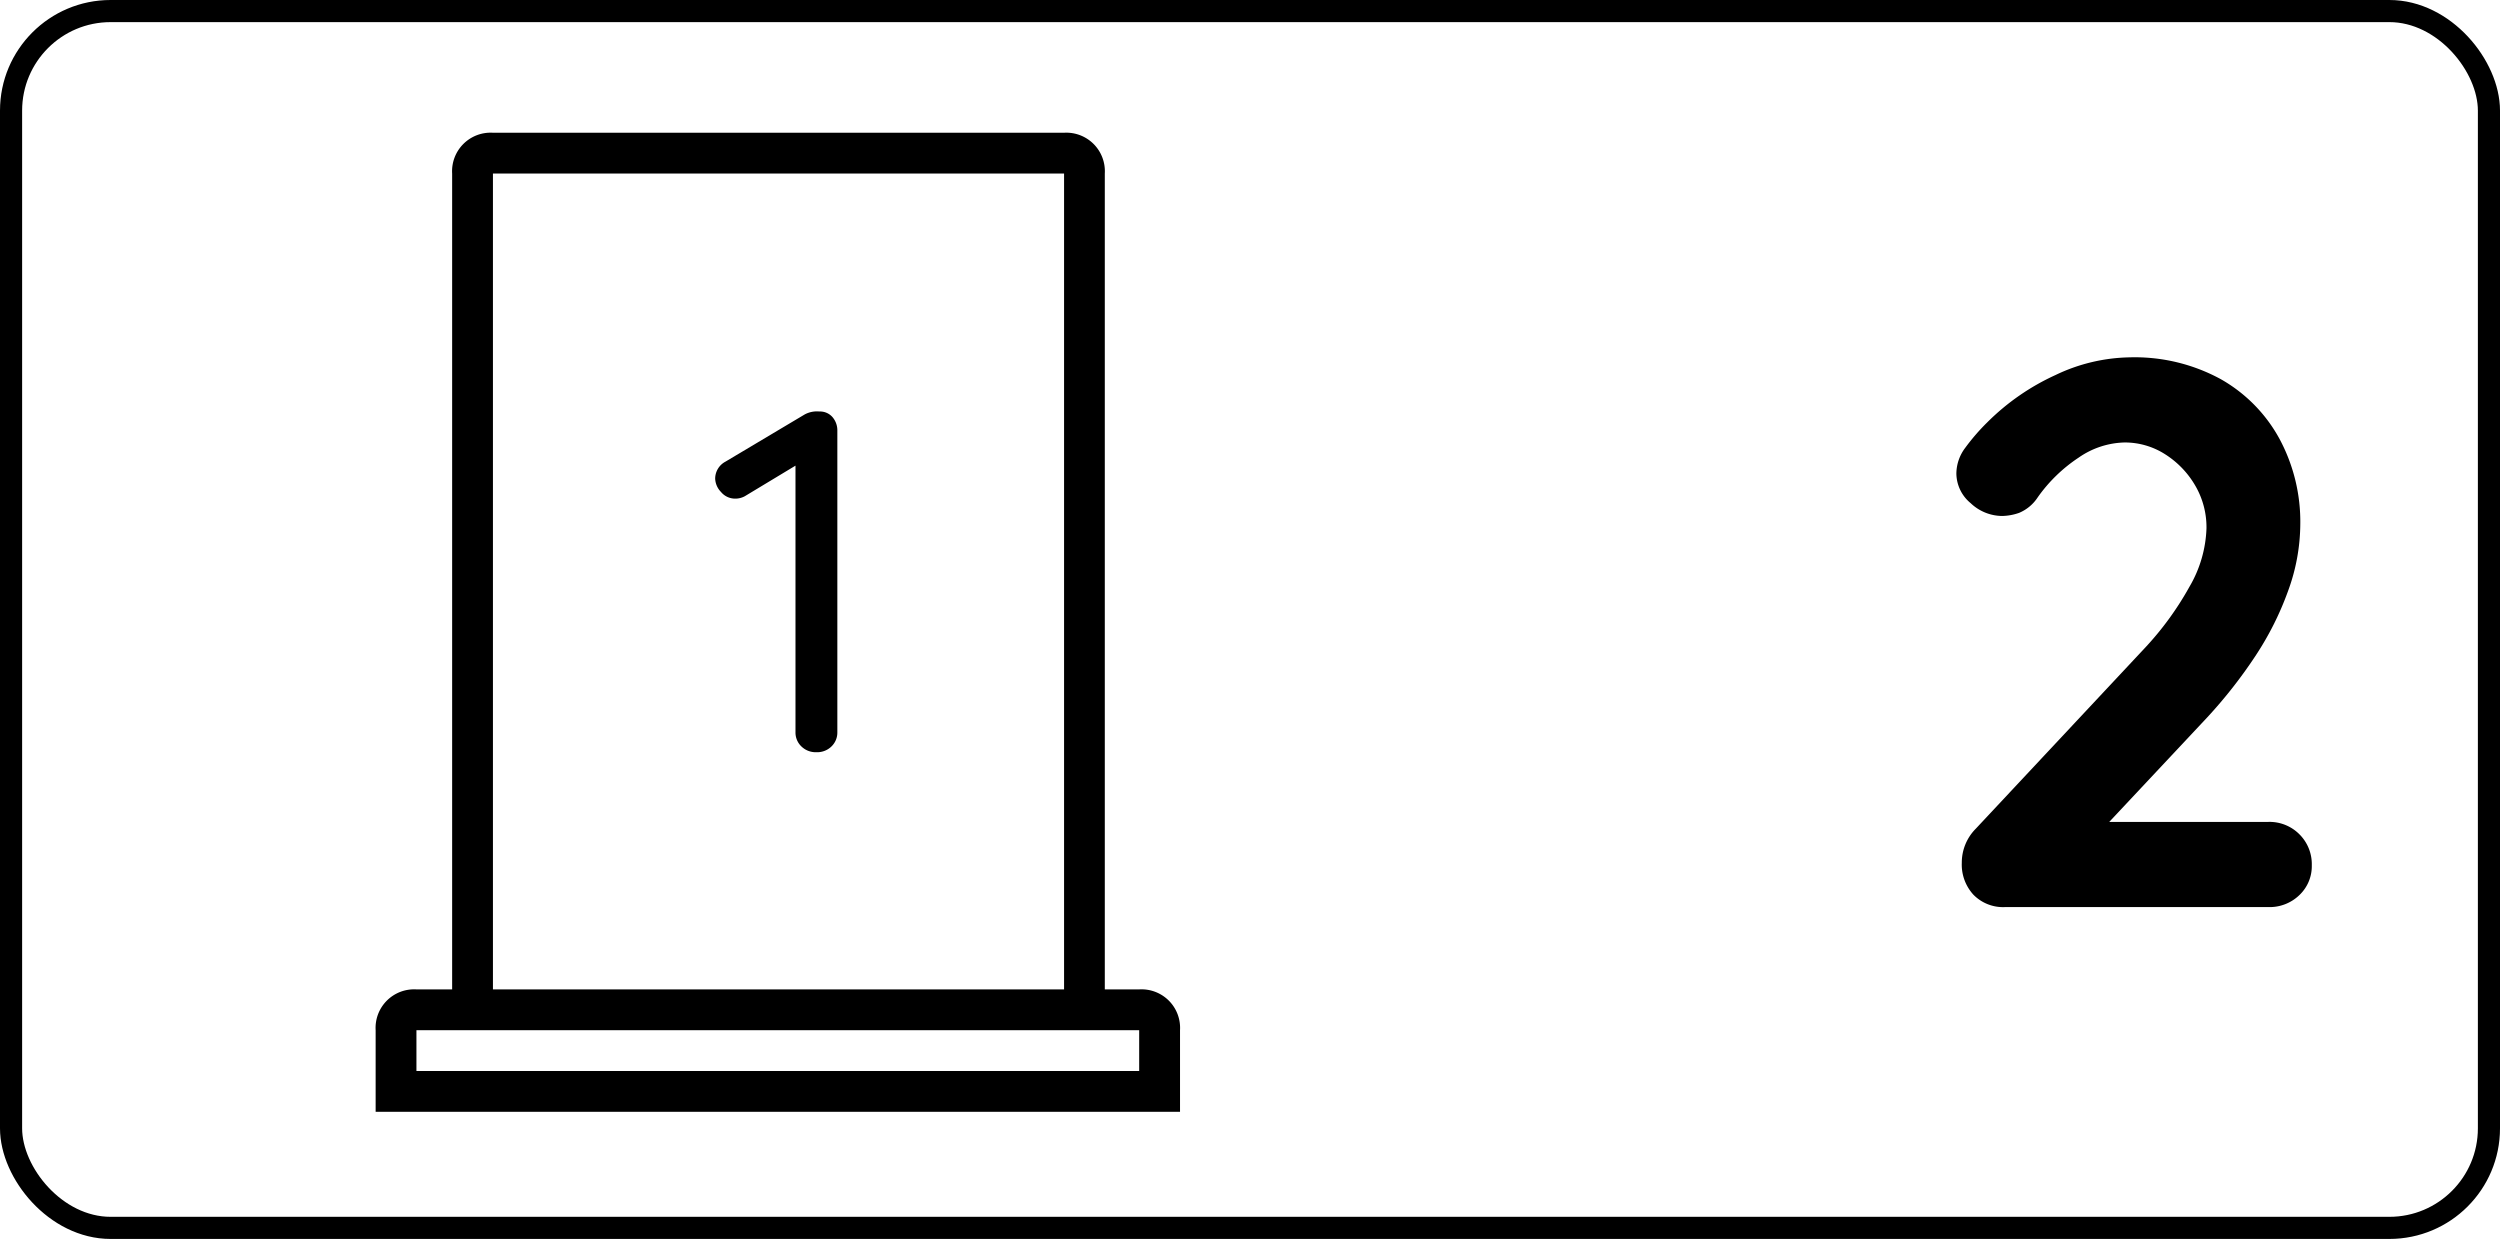 <svg xmlns="http://www.w3.org/2000/svg" width="113" height="56" viewBox="0 0 113 56">
  <g id="door_1_left_2" transform="translate(-2058 -3593)">
    <g id="Rectángulo_82" data-name="Rectángulo 82" transform="translate(2058 3593)" fill="none" stroke="#000" stroke-width="1">
      <rect width="113" height="56" rx="5" stroke="none"/>
      <rect x="0.5" y="0.5" width="112" height="55" rx="4.5" fill="none"/>
    </g>
    <g id="Grupo_443" data-name="Grupo 443" transform="translate(1017.543 2775)">
      <path id="Trazado_790" data-name="Trazado 790" d="M-3.01-3.85a1.9,1.9,0,0,1,1.4.56,1.9,1.9,0,0,1,.56,1.4A1.8,1.8,0,0,1-1.61-.543,1.932,1.932,0,0,1-3.01,0h-11.9a1.872,1.872,0,0,1-1.435-.56A2.014,2.014,0,0,1-16.87-2a2.172,2.172,0,0,1,.63-1.54l7.63-8.155a13.934,13.934,0,0,0,2.03-2.783,5.584,5.584,0,0,0,.77-2.642,3.736,3.736,0,0,0-.525-1.96,4.127,4.127,0,0,0-1.365-1.4A3.37,3.37,0,0,0-9.52-21a3.781,3.781,0,0,0-2.065.682,6.96,6.96,0,0,0-1.855,1.8,1.866,1.866,0,0,1-.84.7,2.453,2.453,0,0,1-.77.14,2.087,2.087,0,0,1-1.418-.578,1.757,1.757,0,0,1-.647-1.347,1.956,1.956,0,0,1,.4-1.155,9.474,9.474,0,0,1,1-1.155,10.553,10.553,0,0,1,3.08-2.135,8.033,8.033,0,0,1,3.36-.8,8.121,8.121,0,0,1,4.1.98,6.869,6.869,0,0,1,2.66,2.695,7.915,7.915,0,0,1,.945,3.885A8.879,8.879,0,0,1-2.118-14.3,13.784,13.784,0,0,1-3.605-11.34a21.7,21.7,0,0,1-2.17,2.765L-10.5-3.535l-.385-.315Z" transform="translate(1146 859)"/>
    </g>
    <g id="door-15" transform="translate(-228.563 952.143)">
      <g id="iconfinder_architecture-interior-30_809098" transform="translate(2303.542 2646.857)">
        <path id="Trazado_87" data-name="Trazado 87" d="M46.054,38.721H44.5V1.844A1.742,1.742,0,0,0,42.659,0H16.844A1.742,1.742,0,0,0,15,1.844V38.721H13.386a1.742,1.742,0,0,0-1.844,1.844v3.688H47.9V40.565A1.742,1.742,0,0,0,46.054,38.721ZM16.844,1.844H42.659V38.721H16.844ZM13.386,42.409V40.565H46.054v1.844Z" transform="translate(-11.542)"/>
      </g>
    </g>
    <path id="Trazado_868" data-name="Trazado 868" d="M.9,0A.923.923,0,0,1,.22-.264.869.869,0,0,1-.044-.9V-13.42l.264.308-2.552,1.54a.891.891,0,0,1-.44.11.824.824,0,0,1-.638-.3.911.911,0,0,1-.264-.6.871.871,0,0,1,.462-.77L.374-15.268a1.161,1.161,0,0,1,.66-.132.747.747,0,0,1,.594.253.922.922,0,0,1,.22.627V-.9a.869.869,0,0,1-.264.638A.923.923,0,0,1,.9,0Z" transform="translate(2094 3627)"/>
  </g>
</svg>
